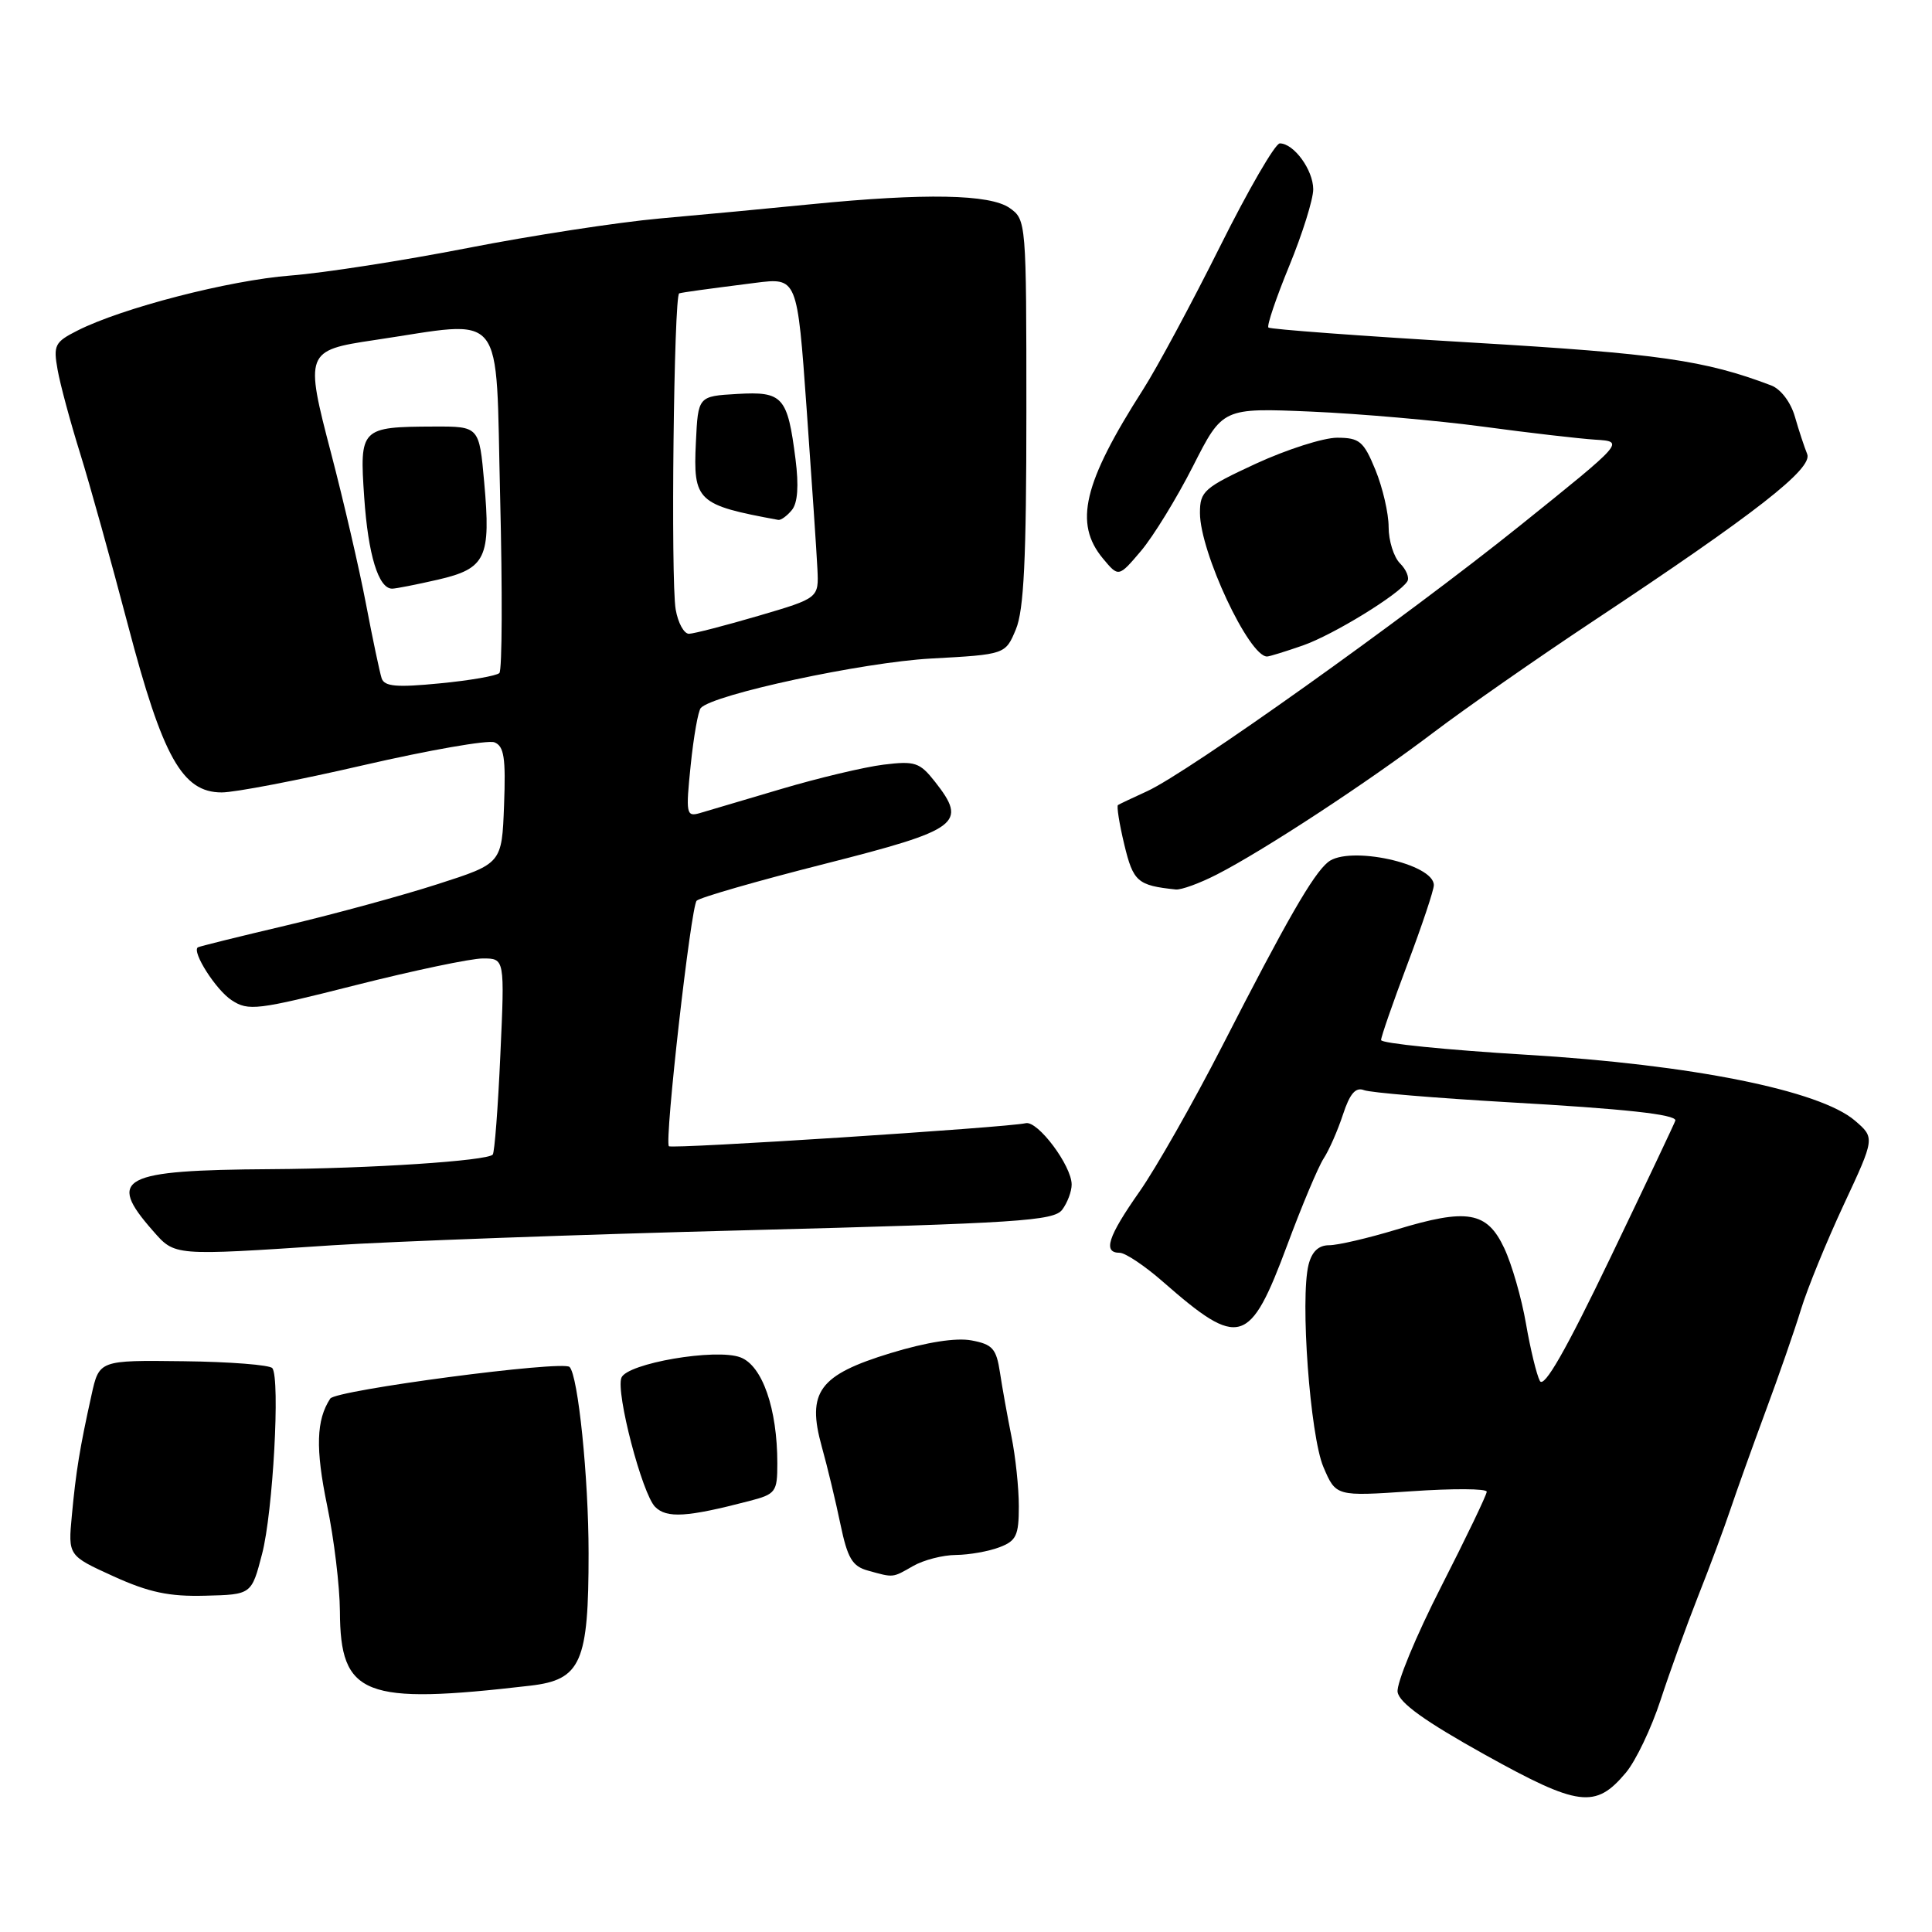 <?xml version="1.0" encoding="UTF-8" standalone="no"?>
<!DOCTYPE svg PUBLIC "-//W3C//DTD SVG 1.1//EN" "http://www.w3.org/Graphics/SVG/1.1/DTD/svg11.dtd" >
<svg xmlns="http://www.w3.org/2000/svg" xmlns:xlink="http://www.w3.org/1999/xlink" version="1.1" viewBox="0 0 256 256">
 <g >
 <path fill="currentColor"
d=" M 215.42 234.91 C 216.74 233.35 218.81 229.01 220.03 225.28 C 221.25 221.55 223.49 215.35 225.01 211.50 C 226.54 207.65 228.46 202.47 229.29 200.00 C 230.12 197.53 232.22 191.68 233.95 187.00 C 235.69 182.32 237.80 176.25 238.64 173.50 C 239.48 170.75 242.03 164.51 244.30 159.64 C 248.44 150.77 248.44 150.77 245.79 148.49 C 241.12 144.48 224.16 141.07 202.25 139.76 C 191.66 139.12 183.00 138.25 183.00 137.81 C 183.00 137.38 184.57 132.85 186.49 127.76 C 188.41 122.67 189.99 117.95 189.99 117.29 C 190.01 114.44 178.71 111.98 175.96 114.24 C 173.97 115.88 170.53 121.85 161.95 138.61 C 158.10 146.11 153.17 154.79 150.98 157.91 C 146.79 163.88 146.11 166.00 148.36 166.00 C 149.11 166.00 151.69 167.73 154.11 169.85 C 164.25 178.73 165.60 178.32 170.58 164.94 C 172.50 159.77 174.66 154.64 175.38 153.52 C 176.11 152.41 177.26 149.78 177.95 147.68 C 178.86 144.91 179.62 144.02 180.74 144.45 C 181.58 144.78 190.17 145.49 199.81 146.05 C 215.32 146.93 222.00 147.66 222.00 148.46 C 222.00 148.60 218.14 156.75 213.42 166.58 C 207.46 178.99 204.59 184.00 204.04 182.98 C 203.61 182.17 202.78 178.75 202.20 175.39 C 201.62 172.03 200.33 167.53 199.32 165.39 C 197.04 160.52 194.42 160.07 185.02 162.93 C 181.26 164.07 177.26 165.00 176.11 165.00 C 174.72 165.00 173.83 165.84 173.39 167.58 C 172.26 172.10 173.59 190.23 175.36 194.39 C 177.02 198.28 177.02 198.28 187.01 197.60 C 192.50 197.22 197.00 197.24 197.00 197.66 C 197.00 198.07 194.27 203.75 190.94 210.28 C 187.61 216.81 185.02 223.07 185.19 224.20 C 185.41 225.64 188.81 228.08 196.73 232.49 C 209.18 239.41 211.40 239.69 215.42 234.91 Z  M 70.27 223.36 C 77.00 222.58 78.00 220.30 77.99 205.80 C 77.99 195.76 76.60 182.27 75.47 181.13 C 74.56 180.23 44.50 184.19 43.76 185.32 C 41.90 188.15 41.79 191.94 43.34 199.46 C 44.26 203.88 45.02 210.20 45.04 213.50 C 45.09 224.72 48.18 225.93 70.27 223.36 Z  M 34.73 205.89 C 36.17 200.38 37.14 182.73 36.09 181.29 C 35.76 180.86 30.47 180.44 24.32 180.37 C 13.14 180.23 13.14 180.23 12.12 184.87 C 10.57 191.87 10.06 194.99 9.52 200.82 C 9.02 206.13 9.02 206.13 15.04 208.87 C 19.73 211.00 22.42 211.57 27.20 211.44 C 33.33 211.29 33.33 211.29 34.73 205.89 Z  M 121.00 207.50 C 122.38 206.71 124.93 206.05 126.68 206.04 C 128.44 206.02 131.02 205.56 132.43 205.02 C 134.66 204.18 135.00 203.46 135.00 199.60 C 135.00 197.15 134.56 192.98 134.02 190.33 C 133.49 187.67 132.80 183.86 132.50 181.86 C 132.02 178.70 131.52 178.13 128.72 177.61 C 126.67 177.23 122.78 177.84 118.02 179.29 C 108.52 182.19 106.87 184.43 108.89 191.69 C 109.63 194.34 110.74 198.96 111.36 201.96 C 112.30 206.47 112.93 207.54 115.00 208.11 C 118.46 209.07 118.22 209.09 121.00 207.50 Z  M 99.25 198.90 C 102.80 197.98 103.00 197.71 103.00 193.90 C 103.00 186.67 101.02 180.96 98.12 179.86 C 94.88 178.62 83.07 180.65 82.34 182.56 C 81.58 184.53 85.09 197.95 86.81 199.67 C 88.35 201.21 91.04 201.04 99.25 198.90 Z  M 44.00 165.01 C 51.98 164.49 76.72 163.58 99.00 163.01 C 134.90 162.08 139.64 161.77 140.75 160.29 C 141.44 159.37 142.00 157.87 142.00 156.96 C 142.00 154.46 137.50 148.45 135.91 148.83 C 133.49 149.40 88.94 152.28 88.63 151.88 C 88.03 151.13 91.55 120.12 92.31 119.35 C 92.74 118.92 100.38 116.72 109.30 114.46 C 127.17 109.92 128.24 109.12 123.88 103.57 C 121.87 101.02 121.24 100.81 117.08 101.32 C 114.56 101.63 108.45 103.08 103.50 104.55 C 98.55 106.02 93.67 107.47 92.66 107.76 C 90.94 108.24 90.86 107.79 91.52 101.39 C 91.91 97.60 92.51 94.19 92.86 93.81 C 94.52 92.01 114.35 87.75 123.36 87.26 C 133.22 86.72 133.22 86.72 134.61 83.39 C 135.67 80.85 136.00 74.08 136.00 54.59 C 136.00 29.40 135.98 29.10 133.78 27.56 C 131.17 25.73 122.59 25.57 107.50 27.06 C 102.00 27.61 92.97 28.46 87.43 28.95 C 81.89 29.45 70.41 31.21 61.93 32.87 C 53.44 34.53 42.90 36.17 38.50 36.51 C 30.37 37.14 16.16 40.81 10.25 43.81 C 7.26 45.32 7.05 45.75 7.63 48.98 C 7.97 50.92 9.31 55.88 10.60 60.02 C 11.89 64.15 14.74 74.41 16.95 82.81 C 21.55 100.34 24.16 105.00 29.37 105.00 C 31.09 105.01 39.57 103.38 48.21 101.38 C 56.86 99.39 64.64 98.03 65.51 98.36 C 66.79 98.86 67.03 100.40 66.79 106.69 C 66.50 114.42 66.50 114.42 58.00 117.15 C 53.33 118.66 44.33 121.11 38.00 122.61 C 31.68 124.10 26.37 125.41 26.21 125.53 C 25.40 126.13 28.62 131.18 30.69 132.53 C 32.91 133.99 34.06 133.85 47.08 130.55 C 54.79 128.60 62.39 127.00 63.98 127.00 C 66.88 127.00 66.88 127.00 66.30 139.75 C 65.99 146.76 65.53 152.72 65.29 152.99 C 64.55 153.82 49.11 154.84 35.88 154.92 C 16.07 155.05 14.10 156.07 20.23 163.05 C 23.21 166.44 22.81 166.41 44.00 165.01 Z  M 161.23 115.88 C 167.37 112.75 181.33 103.60 189.94 97.06 C 194.10 93.91 203.57 87.30 211.00 82.37 C 232.66 68.01 240.25 62.08 239.46 60.16 C 239.09 59.25 238.35 57.02 237.83 55.20 C 237.28 53.29 235.96 51.55 234.69 51.07 C 225.89 47.73 219.76 46.85 195.00 45.39 C 180.43 44.53 168.31 43.63 168.07 43.40 C 167.84 43.17 169.08 39.50 170.83 35.24 C 172.58 30.98 174.01 26.41 174.01 25.08 C 174.00 22.51 171.44 19.00 169.58 19.00 C 168.97 19.00 165.40 25.16 161.65 32.68 C 157.89 40.21 153.31 48.73 151.46 51.62 C 143.54 64.01 142.27 69.34 146.14 74.00 C 148.22 76.50 148.22 76.50 151.19 73.00 C 152.82 71.07 155.92 66.02 158.08 61.77 C 162.00 54.04 162.00 54.04 173.75 54.54 C 180.21 54.82 190.45 55.72 196.50 56.53 C 202.55 57.35 209.25 58.12 211.39 58.26 C 215.28 58.50 215.28 58.50 201.39 69.66 C 186.04 81.98 157.46 102.34 152.00 104.84 C 150.07 105.72 148.34 106.54 148.14 106.67 C 147.94 106.79 148.31 109.14 148.97 111.89 C 150.16 116.84 150.72 117.33 155.79 117.86 C 156.50 117.94 158.95 117.05 161.23 115.88 Z  M 172.63 85.53 C 176.67 84.12 185.42 78.75 186.48 77.03 C 186.78 76.55 186.34 75.48 185.51 74.65 C 184.68 73.82 184.00 71.65 184.00 69.83 C 184.00 68.01 183.21 64.61 182.25 62.26 C 180.69 58.46 180.14 58.01 177.18 58.00 C 175.36 58.00 170.52 59.55 166.43 61.43 C 159.53 64.63 159.00 65.09 159.00 67.97 C 159.00 73.14 165.51 87.04 167.90 86.99 C 168.23 86.98 170.36 86.32 172.63 85.53 Z  M 50.57 89.88 C 50.32 89.12 49.38 84.67 48.49 80.00 C 47.60 75.33 45.52 66.37 43.88 60.09 C 40.37 46.70 40.48 46.42 49.56 45.07 C 67.25 42.45 65.64 40.44 66.27 65.81 C 66.58 78.29 66.54 88.80 66.17 89.18 C 65.80 89.55 62.25 90.17 58.27 90.55 C 52.55 91.11 50.94 90.97 50.57 89.88 Z  M 58.02 76.81 C 64.39 75.34 65.06 73.93 64.16 63.92 C 63.50 56.50 63.50 56.50 57.50 56.52 C 47.79 56.56 47.63 56.72 48.26 65.90 C 48.78 73.53 50.15 78.00 51.96 78.00 C 52.45 78.00 55.18 77.46 58.02 76.81 Z  M 89.53 80.75 C 88.86 76.85 89.29 39.06 90.00 38.87 C 90.64 38.71 93.16 38.36 100.07 37.48 C 105.64 36.77 105.64 36.77 106.88 54.13 C 107.56 63.69 108.21 73.24 108.31 75.37 C 108.50 79.25 108.50 79.25 100.50 81.60 C 96.10 82.89 91.96 83.96 91.30 83.98 C 90.63 83.99 89.84 82.54 89.53 80.75 Z  M 104.92 67.59 C 105.70 66.66 105.86 64.38 105.41 60.84 C 104.35 52.54 103.74 51.85 97.69 52.20 C 92.50 52.50 92.50 52.50 92.21 58.59 C 91.83 66.41 92.37 66.91 103.13 68.89 C 103.47 68.95 104.28 68.37 104.92 67.59 Z "/>
</g>
</svg>